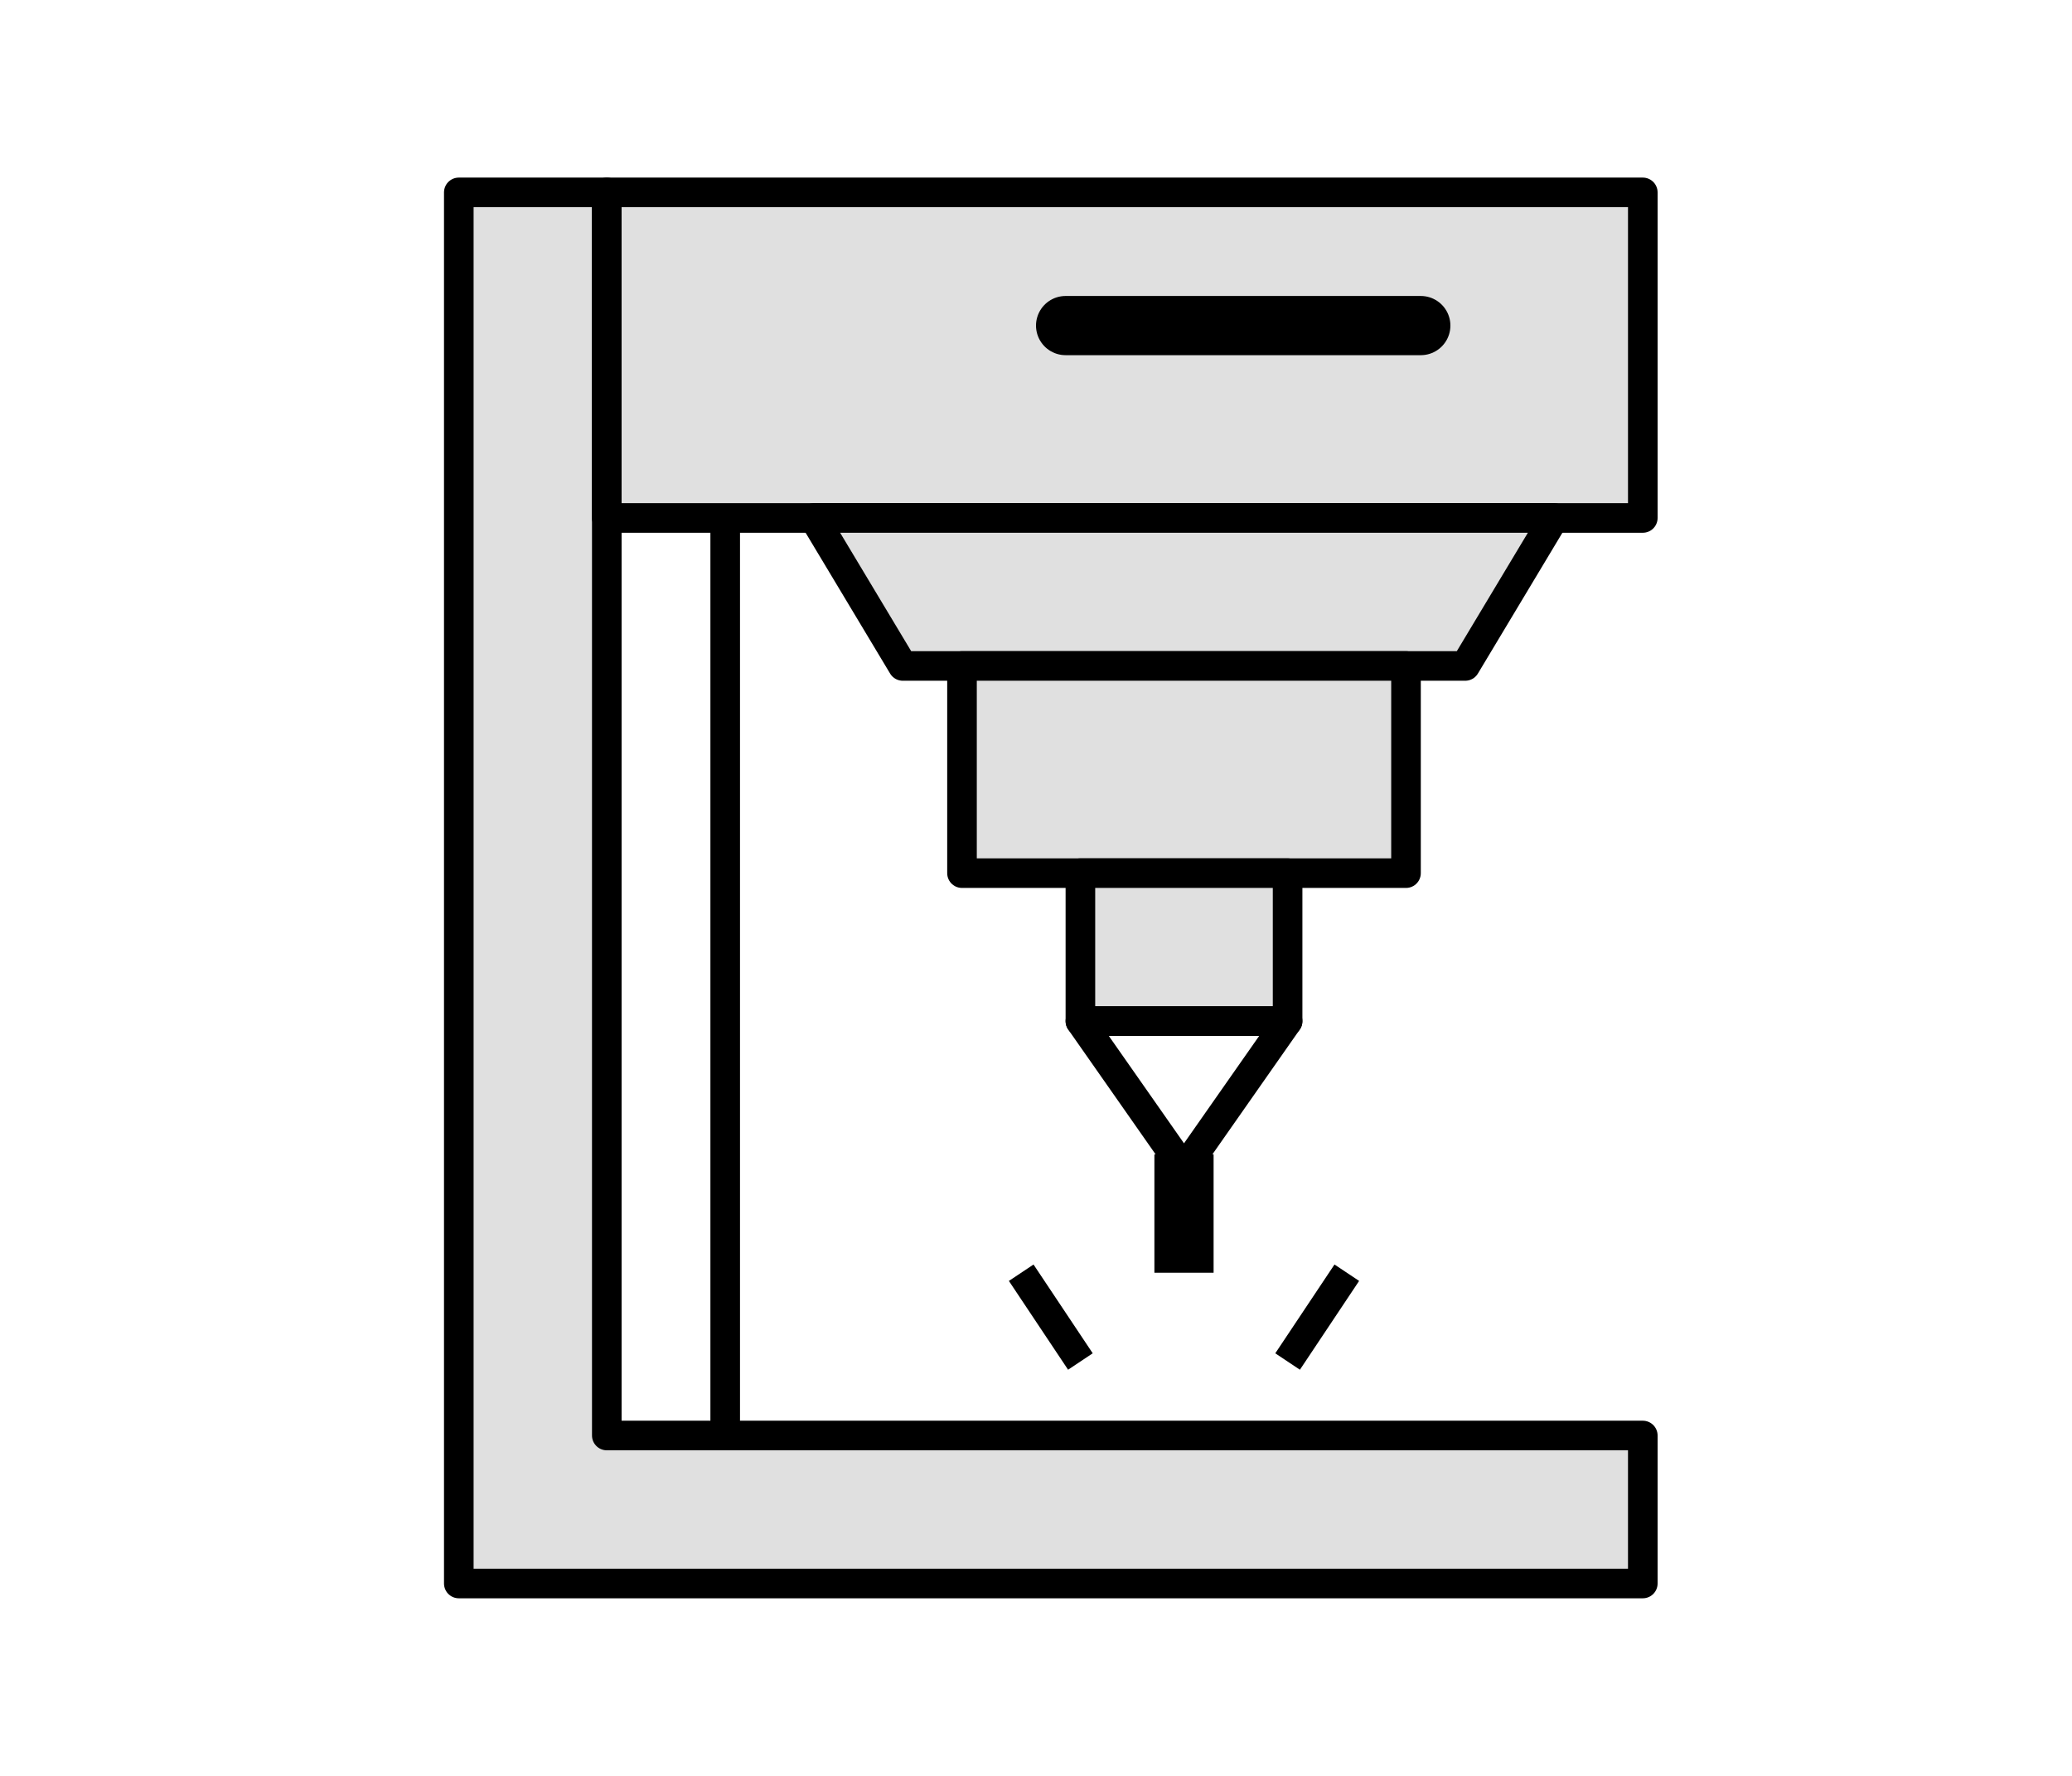 <?xml version="1.0" encoding="UTF-8" standalone="no"?>
<svg
   width="70"
   height="60"
   viewBox="0 0 70 60"
   version="1.1"
   id="svg1"
   sodipodi:docname="cnc-icon.svg"
   xml:space="preserve"
   inkscape:version="1.4-dev (f25ce46d5c, 2023-06-29)"
   xmlns:inkscape="http://www.inkscape.org/namespaces/inkscape"
   xmlns:sodipodi="http://sodipodi.sourceforge.net/DTD/sodipodi-0.dtd"
   xmlns="http://www.w3.org/2000/svg"
   xmlns:svg="http://www.w3.org/2000/svg"><sodipodi:namedview
     id="namedview1"
     pagecolor="#ffffff"
     bordercolor="#000000"
     borderopacity="0.25"
     inkscape:showpageshadow="2"
     inkscape:pageopacity="0.0"
     inkscape:pagecheckerboard="0"
     inkscape:deskcolor="#d1d1d1"
     showgrid="false"
     inkscape:zoom="1.8542866"
     inkscape:cx="15.639438"
     inkscape:cy="3.2357457"
     inkscape:current-layer="layer1"><inkscape:grid
       id="grid1"
       units="px"
       originx="0"
       originy="0"
       spacingx="1"
       spacingy="1"
       empcolor="#0099e5"
       empopacity="0.302"
       color="#3f84a6"
       opacity="0.149"
       empspacing="5"
       dotted="false"
       gridanglex="30"
       gridanglez="30"
       visible="false" /></sodipodi:namedview><defs
     id="defs1" /><g
     inkscape:label="org.inkscape.effect.bluredge"
     inkscape:groupmode="layer"
     id="layer1"><path
       style="fill:#e0e0e0;fill-rule:evenodd;stroke:#000000;stroke-linejoin:round;stroke-miterlimit:5.5"
       d="m 15.5,6.5 v 47 h 40 v -5 h -35 v -42 z"
       id="path1"
       sodipodi:nodetypes="ccccccc" /><rect
       style="fill:#e0e0e0;fill-rule:evenodd;stroke:#000000;stroke-width:1;stroke-linejoin:round;stroke-miterlimit:5.5"
       id="rect1"
       width="35"
       height="11"
       x="20.5"
       y="6.5" /><path
       style="fill:#e0e0e0;fill-rule:evenodd;stroke:#000000;stroke-linejoin:round;stroke-miterlimit:5.5"
       d="m 27.5,17.5 3,5 h 19 l 3,-5 z"
       id="path2"
       sodipodi:nodetypes="ccccc" /><rect
       style="fill:#e0e0e0;fill-rule:evenodd;stroke:#000000;stroke-width:1;stroke-linejoin:round;stroke-miterlimit:5.5"
       id="rect3"
       width="15"
       height="7"
       x="32.5"
       y="22.5" /><rect
       style="fill:#e0e0e0;fill-rule:evenodd;stroke:#000000;stroke-width:1;stroke-linejoin:round;stroke-miterlimit:5.5"
       id="rect4"
       width="7"
       height="5"
       x="36.5"
       y="29.5" /><path
       style="fill:none;fill-rule:evenodd;stroke:#000000;stroke-linejoin:round;stroke-miterlimit:1.7"
       d="m 36.5,34.5 3.5,5 3.5,-5 z"
       id="path4"
       sodipodi:nodetypes="cccc" /><path
       style="fill:none;fill-rule:evenodd;stroke:#000000;stroke-width:2;stroke-linejoin:round;stroke-miterlimit:1.7;stroke-dasharray:none"
       d="m 40,39 v 4"
       id="path5" /><path
       style="fill:none;fill-rule:evenodd;stroke:#000000;stroke-linejoin:round;stroke-miterlimit:1.7"
       d="m 34.5,43 2,3"
       id="path6"
       sodipodi:nodetypes="cc" /><path
       style="fill:none;fill-rule:evenodd;stroke:#000000;stroke-linejoin:round;stroke-miterlimit:1.7"
       d="m 45.5,43 -2,3"
       id="path7"
       sodipodi:nodetypes="cc" /><path
       style="fill:none;fill-rule:evenodd;stroke:#000000;stroke-width:2;stroke-linecap:round;stroke-linejoin:round;stroke-miterlimit:1.7;stroke-dasharray:none"
       d="M 48,11 H 36"
       id="path8" /><path
       style="fill:none;fill-rule:evenodd;stroke:#000000;stroke-width:1;stroke-linecap:round;stroke-linejoin:round;stroke-miterlimit:1.7;stroke-dasharray:none"
       d="M 24.5,18 V 48"
       id="path3"
       sodipodi:nodetypes="cc" /></g></svg>
